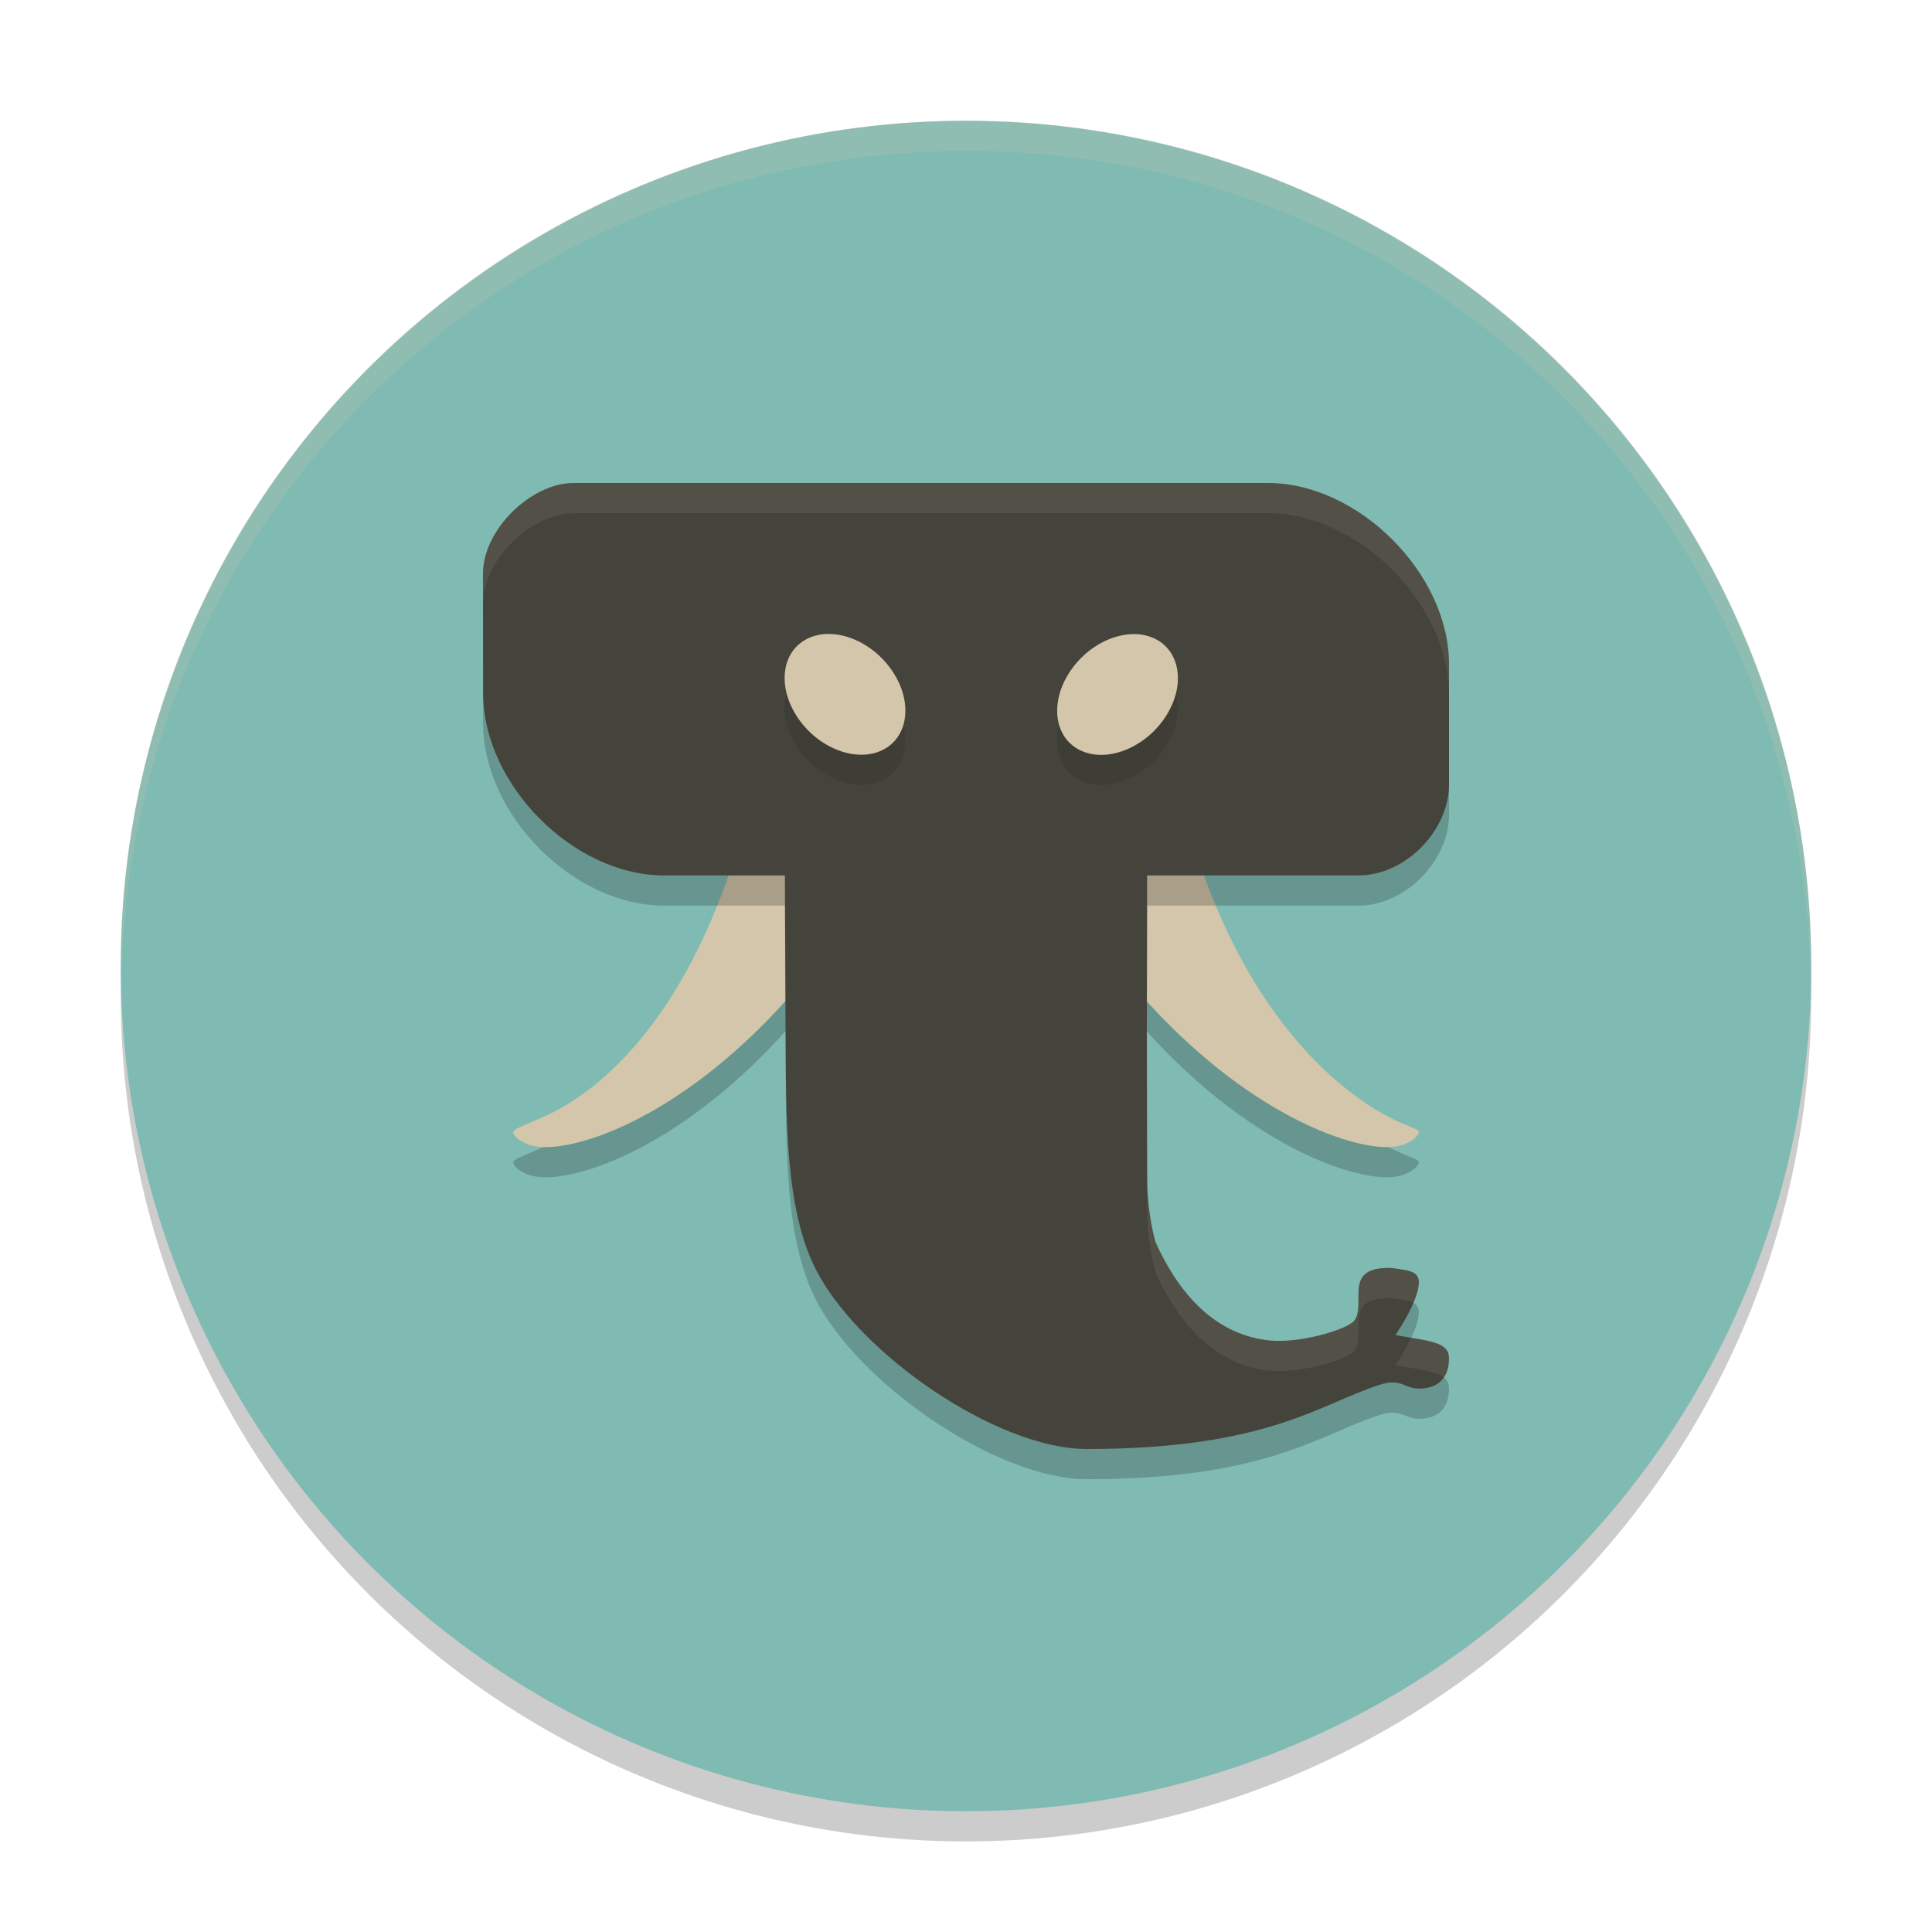 <svg xmlns="http://www.w3.org/2000/svg" width="64" height="64" version="1.1">
 <circle style="opacity:0.2" cx="32" cy="33" r="28"/>
 <circle style="fill:#7fbbb3" cx="32" cy="32" r="28"/>
 <path style="opacity:0.2" d="M 39,27 C 40.743,34.466 44.402,37.156 46,38 46.595,38.315 46.985,38.384 47,38.5 47.016,38.617 46.66,38.986 46,39 44.411,39.035 40.563,37.506 37,33 32.876,27.784 35,27 35,27 Z M 25,27 C 23.21,34.667 19.781,37.209 18,38 17.4,38.266 17.014,38.392 17,38.5 16.985,38.616 17.332,38.983 18,39 19.632,39.042 23.421,37.526 27,33 31.124,27.784 29,27 29,27 Z"/>
 <path style="fill:#d3c6aa" d="M 39,26 C 40.743,33.466 44.402,36.156 46,37 46.595,37.315 46.985,37.384 47,37.5 47.016,37.617 46.66,37.986 46,38 44.411,38.035 40.563,36.506 37,32 32.876,26.784 35,26 35,26 Z M 25,26 C 23.21,33.667 19.781,36.209 18,37 17.4,37.266 17.014,37.392 17,37.5 16.985,37.616 17.332,37.983 18,38 19.632,38.042 23.421,36.526 27,32 31.124,26.784 29,26 29,26 Z"/>
 <path style="opacity:0.2" d="M 42,17 C 45,17 48,20 48,23 V 27 C 48,28.488 46.577,30 45,30 H 38 L 37.99,35.095 38,40 C 38.003,41.256 38.278,42.145 38.278,42.145 38.931,43.597 40.07,45.189 42.039,45.403 43.029,45.511 44.574,45.061 44.848,44.764 45.005,44.594 45,44.278 45,44 45,43.5 45,43 46,43 46.133,43 46.317,43.035 46.487,43.062 46.854,43.119 47.008,43.224 47,43.5 46.984,44.038 46.434,44.922 46.226,45.226 47.417,45.435 48,45.46 48,46 48,46.565 47.713,47 47,47 46.51,47 46.437,46.639 45.691,46.877 43.723,47.505 42,49 36,49 33,49 28.389,45.8 27,43 26.008,41.001 26.039,38.092 26.025,35.115 L 26,30 H 22 C 19,30 16.006,27 16.004,23.957 L 16,20 C 16,18.54 17.598,17 19,17 Z"/>
 <path style="fill:#45443c" d="M 42,16 C 45,16 48,19 48,22 V 26 C 48,27.488 46.577,29 45,29 H 38 L 37.99,34.095 38,39 C 38.003,40.256 38.278,41.145 38.278,41.145 38.931,42.597 40.07,44.189 42.039,44.403 43.029,44.511 44.574,44.061 44.848,43.764 45.005,43.594 45,43.278 45,43 45,42.5 45,42 46,42 46.133,42 46.317,42.035 46.487,42.062 46.854,42.119 47.008,42.224 47,42.5 46.984,43.038 46.434,43.922 46.226,44.226 47.417,44.435 48,44.46 48,45 48,45.565 47.713,46 47,46 46.51,46 46.437,45.639 45.691,45.877 43.723,46.505 42,48 36,48 33,48 28.389,44.8 27,42 26.008,40.001 26.039,37.092 26.025,34.115 L 26,29 H 22 C 19,29 16.006,26 16.004,22.957 L 16,19 C 16,17.54 17.598,16 19,16 Z"/>
 <ellipse style="opacity:0.1" cx="-5.179" cy="44.499" rx="2.225" ry="1.746" transform="matrix(0.559,-0.829,0.897,0.443,0,0)"/>
 <ellipse style="fill:#d3c6aa" cx="-4.274" cy="43.934" rx="2.225" ry="1.746" transform="matrix(.559 -.829 .897 .443 0 0)"/>
 <ellipse style="opacity:0.1" cx="-34.229" cy="-9.874" rx="2.225" ry="1.746" transform="matrix(-0.559,-0.829,-0.897,0.443,0,0)"/>
 <ellipse style="fill:#d3c6aa" cx="-33.324" cy="-10.439" rx="2.225" ry="1.746" transform="matrix(-.559 -.829 -.897 .443 0 0)"/>
 <path style="fill:#d3c6aa;opacity:0.2" d="M 32,4 C 16.488,4 4,16.488 4,32 4,32.113 4.011,32.224 4.018,32.336 4.369,17.134 16.711,5 32,5 47.289,5 59.631,17.134 59.982,32.336 59.989,32.224 60,32.113 60,32 60,16.488 47.512,4 32,4 Z"/>
 <path style="fill:#d3c6aa;opacity:0.1" d="M 19 16 C 17.598 16 16 17.54 16 19 L 16 19.984 C 16.011 18.529 17.603 17 19 17 L 42 17 C 45 17 48 20 48 23 L 48 22 C 48 19 45 16 42 16 L 19 16 z M 37.992 34.586 L 37.99 35.096 L 38 40 C 38.003 41.256 38.277 42.145 38.277 42.145 C 38.93 43.597 40.07 45.188 42.039 45.402 C 43.029 45.51 44.574 45.061 44.848 44.764 C 45.005 44.594 45 44.278 45 44 C 45 43.5 45 43 46 43 C 46.133 43 46.316 43.036 46.486 43.062 C 46.629 43.085 46.731 43.118 46.812 43.162 C 46.913 42.926 46.994 42.691 47 42.5 C 47.008 42.224 46.853 42.119 46.486 42.062 C 46.316 42.036 46.133 42 46 42 C 45 42 45 42.5 45 43 C 45 43.278 45.005 43.594 44.848 43.764 C 44.574 44.061 43.029 44.51 42.039 44.402 C 40.07 44.188 38.93 42.597 38.277 41.145 C 38.277 41.145 38.003 40.256 38 39 L 37.992 34.586 z M 46.744 44.314 C 46.566 44.692 46.345 45.054 46.227 45.227 C 47.05 45.371 47.576 45.429 47.826 45.629 C 47.943 45.458 48 45.243 48 45 C 48 44.55 47.57 44.454 46.744 44.314 z"/>
</svg>
